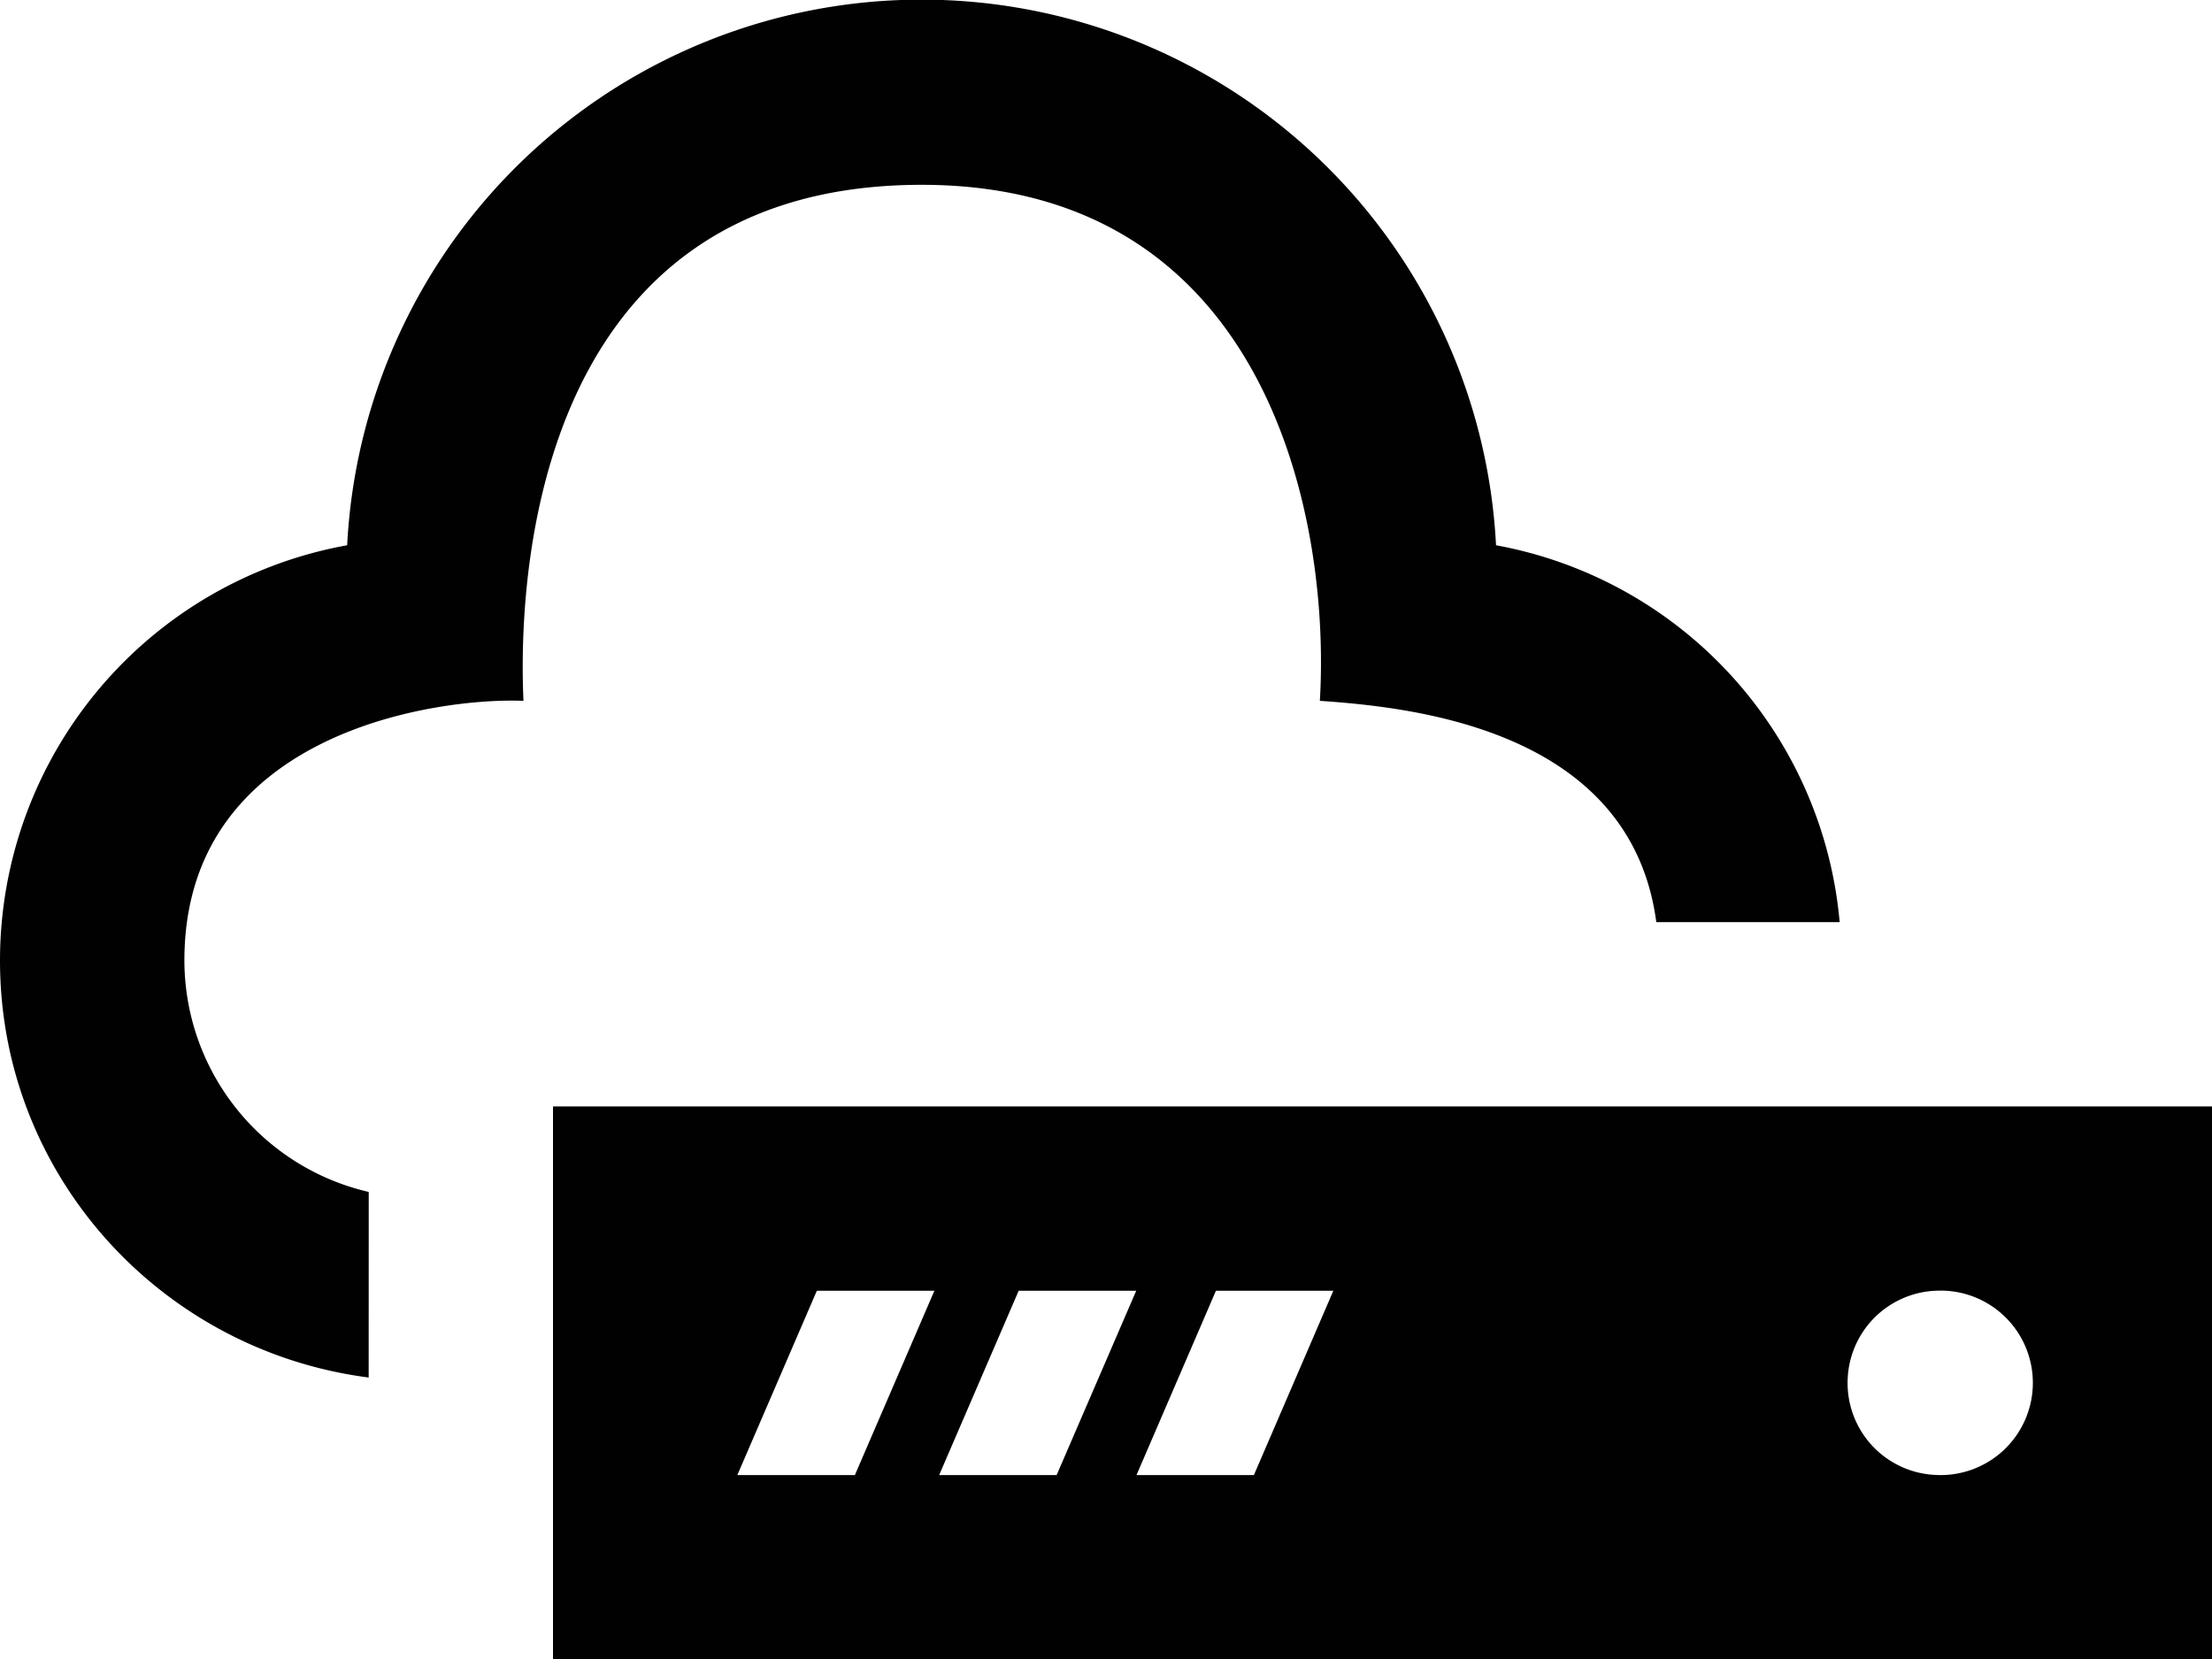 <svg xmlns="http://www.w3.org/2000/svg" width="31.992" height="24" viewBox="0 0 31.992 24" xml:space="preserve"><path fill="#010101" d="M31.992 24v-7.998H7.998V24zm-3.999-5.332a1.334 1.334 0 1 1 .002 2.664 1.33 1.33 0 0 1-1.272-1.391 1.33 1.33 0 0 1 1.27-1.273m-10.407 0h1.698l-1.149 2.666h-1.698zm-2.853 0h1.7l-1.151 2.666h-1.699zm-2.919 0h1.7l-1.15 2.666h-1.7zm-6.482 1.255C2.329 19.535 0 16.998 0 13.892a6.104 6.104 0 0 1 5.021-6.006 8.319 8.319 0 0 1 16.616 0 6.09 6.09 0 0 1 4.97 5.451h-2.652c-.372-2.806-3.565-3.11-4.866-3.201.156-2.61-.739-7.463-5.759-7.463-5.916 0-5.81 6.332-5.759 7.463-1.26-.049-4.904.455-4.904 3.756a3.44 3.44 0 0 0 2.666 3.347z"/></svg>
